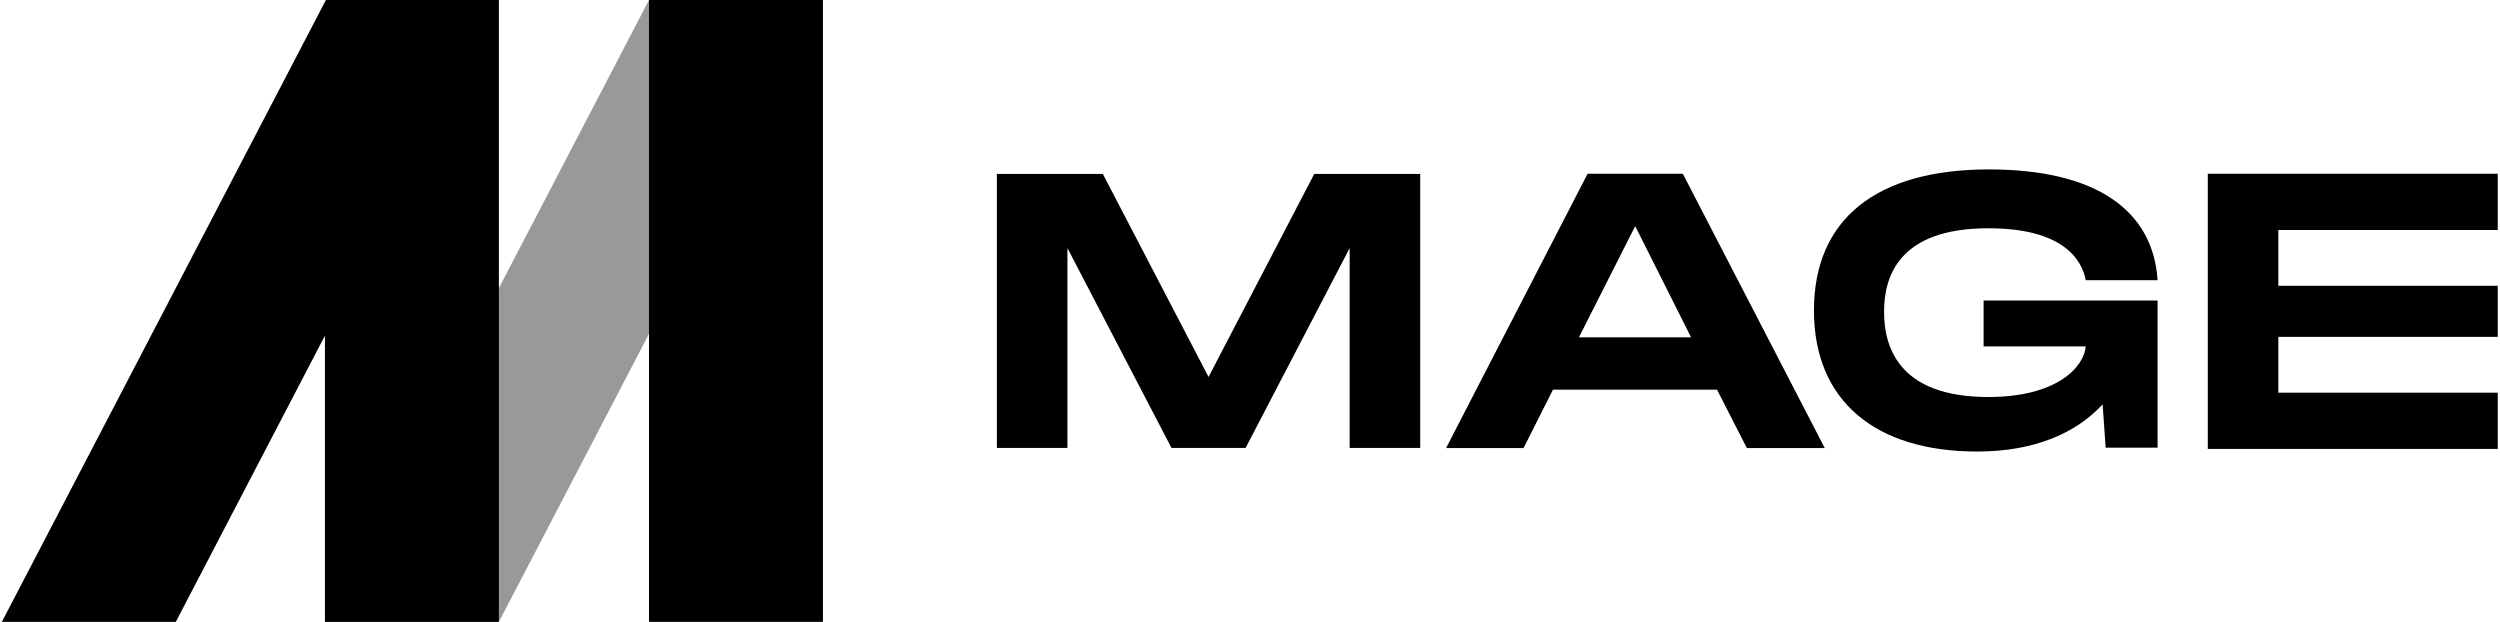 <svg width="402" height="100" viewBox="0 0 402 100" fill="none" xmlns="http://www.w3.org/2000/svg">
<path fill-rule="evenodd" clip-rule="evenodd" d="M318.963 48.324H346.94V71.98H338.589L338.102 65.022C333.926 69.545 327.315 72.606 317.92 72.606C301.635 72.606 291.683 64.535 291.683 49.924C291.683 35.313 301.635 27.242 319.799 27.242C337.475 27.242 346.244 34.13 346.94 45.054H335.387C334.761 41.714 331.699 36.705 319.729 36.705C304.975 36.705 302.957 44.845 302.957 50.133C302.957 55.49 305.045 63.84 319.729 63.84C330.725 63.84 335.109 59.039 335.387 55.699H318.963V48.324ZM249.719 62.657H276.095L280.897 72.05H293.423L270.597 27.938H255.286L232.529 72.05H244.987L249.719 62.657ZM262.942 36.357L271.919 54.238H253.894L262.942 36.357ZM160.297 27.969V72.031H171.643V39.892L188.377 72.031H200.291L217.025 39.892V72.031H228.371V27.969H211.331L194.334 60.612L177.337 27.969H160.297ZM366.356 45.958V36.983H401.64V27.938H355.013V72.189H401.64V63.144H366.356V54.168H401.64V45.958H366.356Z" fill="black"/>
<path opacity="0.4" d="M104.359 6.10352e-05L132.328 7.41038e-05L80.219 100L52.25 100L104.359 6.10352e-05Z" fill="black"/>
<path d="M80.219 1.30687e-05L52.406 0L0.297 100L28.266 100L52.25 53.973V100H80.219V0.001L80.219 1.30687e-05Z" fill="black"/>
<path d="M104.359 1.84057e-05H132.328V100H104.359V1.84057e-05Z" fill="black"/>
</svg>
